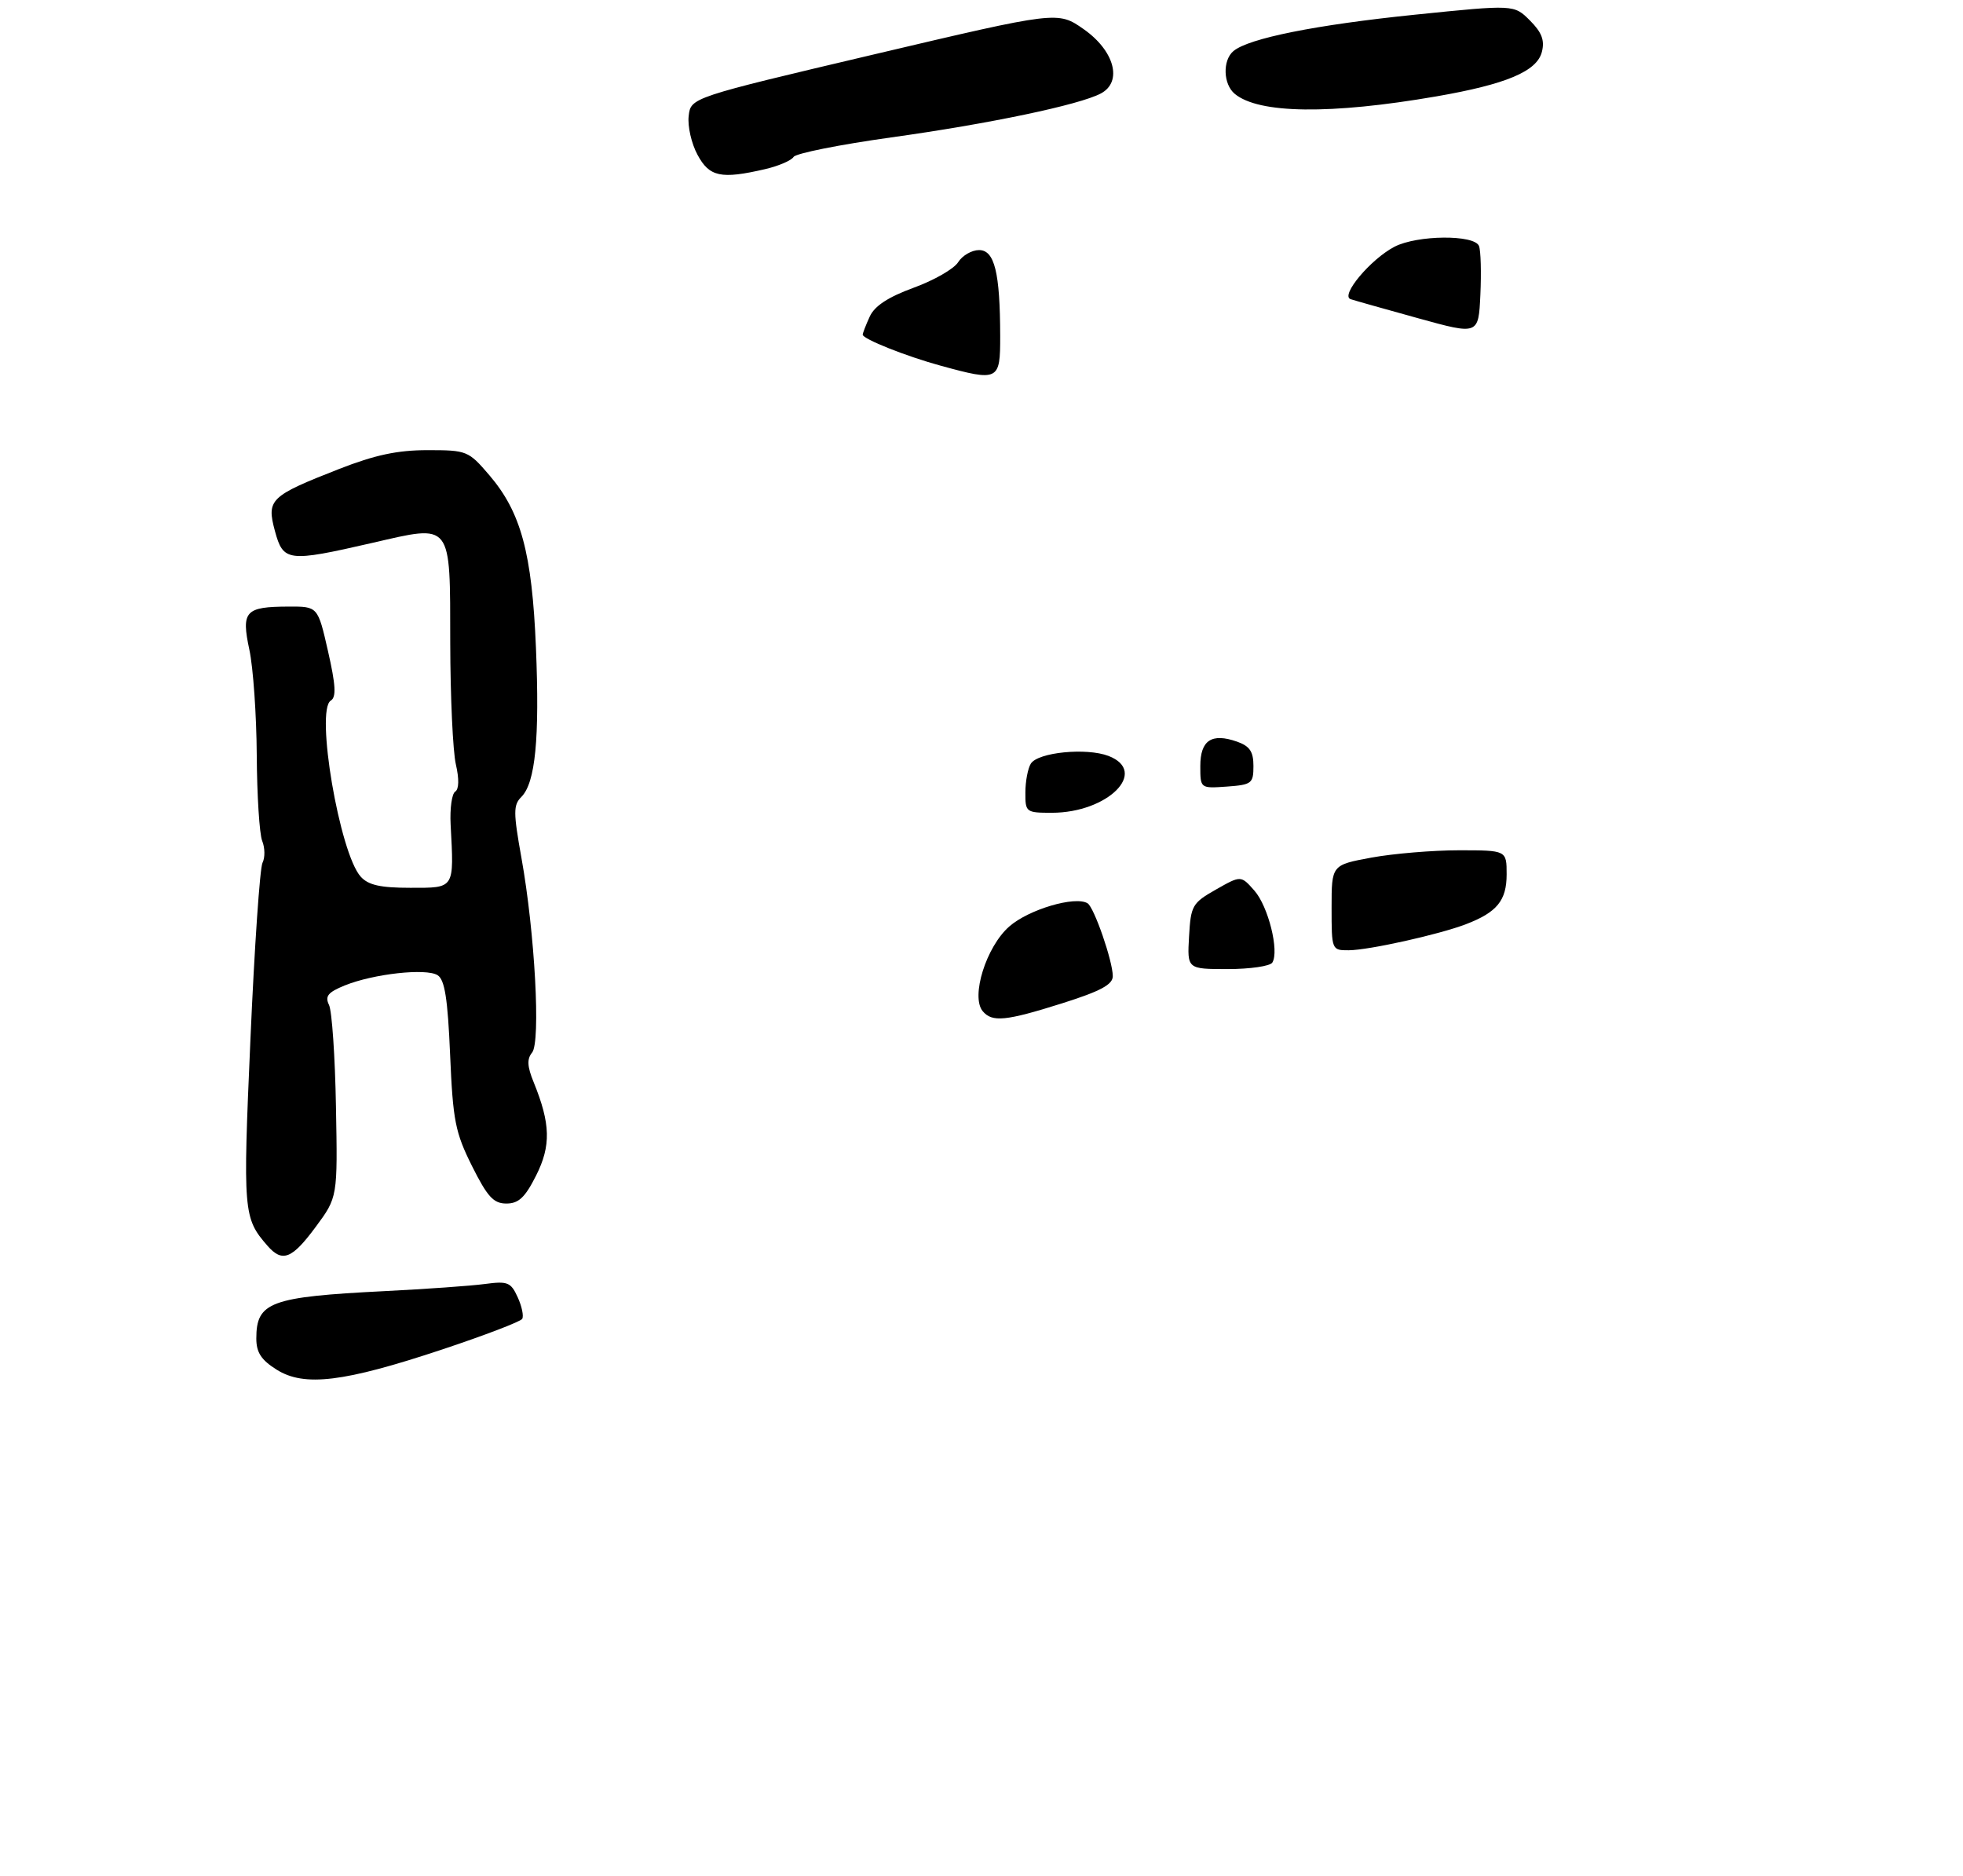 <?xml version="1.0" encoding="UTF-8" standalone="no"?>
<!DOCTYPE svg PUBLIC "-//W3C//DTD SVG 1.1//EN" "http://www.w3.org/Graphics/SVG/1.1/DTD/svg11.dtd" >
<svg xmlns="http://www.w3.org/2000/svg" xmlns:xlink="http://www.w3.org/1999/xlink" version="1.1" viewBox="0 0 314 300">
 <g >
 <path fill="currentColor"
d=" M 70.74 215.84 C 77.50 213.59 83.26 211.39 83.53 210.95 C 83.80 210.51 83.48 208.95 82.81 207.49 C 81.72 205.09 81.21 204.88 77.55 205.37 C 75.32 205.67 68.10 206.18 61.50 206.51 C 43.22 207.43 41.00 208.25 41.00 214.09 C 41.00 216.32 41.78 217.52 44.25 219.07 C 48.67 221.85 54.98 221.08 70.74 215.84 Z  M 50.49 196.25 C 54.01 191.50 54.01 191.50 53.74 177.00 C 53.60 169.03 53.10 161.71 52.63 160.74 C 51.95 159.34 52.45 158.72 55.14 157.62 C 59.73 155.76 68.17 154.82 70.00 155.98 C 71.14 156.70 71.62 159.72 72.00 168.71 C 72.45 179.26 72.82 181.13 75.50 186.50 C 77.97 191.43 78.94 192.50 81.00 192.50 C 82.96 192.50 83.99 191.53 85.75 188.03 C 88.16 183.25 88.07 179.75 85.37 173.11 C 84.33 170.58 84.27 169.38 85.11 168.36 C 86.51 166.68 85.56 149.16 83.41 137.22 C 82.10 129.91 82.10 128.76 83.40 127.46 C 85.64 125.22 86.33 118.10 85.73 103.60 C 85.10 88.43 83.34 81.93 78.27 76.00 C 74.93 72.10 74.68 72.00 68.39 72.00 C 63.58 72.00 59.97 72.77 54.22 75.02 C 43.19 79.34 42.62 79.89 43.97 84.91 C 45.31 89.85 46.02 89.94 59.52 86.84 C 72.44 83.87 71.99 83.30 72.02 102.87 C 72.04 111.47 72.44 120.19 72.92 122.26 C 73.46 124.60 73.42 126.24 72.81 126.62 C 72.28 126.95 71.95 129.31 72.08 131.86 C 72.63 142.26 72.80 142.00 65.65 142.00 C 60.84 142.00 58.92 141.57 57.70 140.22 C 54.32 136.48 50.42 113.59 52.91 112.06 C 53.81 111.50 53.71 109.61 52.47 104.16 C 50.84 97.00 50.84 97.00 46.17 97.02 C 39.21 97.04 38.57 97.75 39.89 103.93 C 40.50 106.77 41.03 114.36 41.07 120.80 C 41.11 127.23 41.50 133.40 41.94 134.50 C 42.39 135.60 42.41 137.18 41.99 138.00 C 41.57 138.82 40.70 151.52 40.06 166.21 C 38.84 193.91 38.92 194.82 42.78 199.25 C 45.16 201.98 46.70 201.38 50.49 196.25 Z  M 122.40 27.05 C 124.54 26.55 126.58 25.68 126.94 25.10 C 127.29 24.53 134.31 23.13 142.54 21.98 C 158.18 19.81 172.70 16.77 176.11 14.94 C 179.60 13.07 178.27 8.12 173.35 4.67 C 169.21 1.77 169.21 1.77 139.85 8.69 C 110.50 15.61 110.50 15.61 110.16 18.56 C 109.97 20.18 110.60 22.96 111.57 24.75 C 113.47 28.30 115.33 28.69 122.40 27.05 Z  M 229.74 15.42 C 240.94 13.48 245.86 11.41 246.64 8.29 C 247.11 6.44 246.62 5.17 244.72 3.27 C 242.18 0.73 242.18 0.73 226.34 2.35 C 210.51 3.97 199.77 6.12 197.31 8.16 C 195.54 9.63 195.65 13.47 197.51 15.01 C 201.35 18.20 212.82 18.34 229.74 15.42 Z  M 157.19 161.73 C 155.26 159.40 157.75 151.42 161.44 148.19 C 164.54 145.46 171.99 143.26 173.97 144.48 C 175.02 145.13 178.00 153.74 178.00 156.13 C 178.00 157.48 176.05 158.53 169.95 160.46 C 160.86 163.33 158.70 163.54 157.19 161.73 Z  M 190.20 149.78 C 190.48 144.84 190.72 144.43 194.50 142.28 C 198.50 140.01 198.50 140.01 200.65 142.45 C 202.87 144.96 204.66 152.13 203.52 153.96 C 203.17 154.53 199.96 155.00 196.39 155.00 C 189.90 155.00 189.90 155.00 190.20 149.78 Z  M 213.00 145.17 C 213.00 138.35 213.00 138.35 219.37 137.17 C 222.87 136.53 229.17 136.00 233.37 136.00 C 241.00 136.00 241.00 136.00 241.00 139.85 C 241.00 144.03 239.46 145.92 234.50 147.82 C 230.17 149.48 218.96 151.97 215.75 151.99 C 213.02 152.00 213.00 151.96 213.00 145.17 Z  M 164.02 126.75 C 164.02 124.96 164.42 122.89 164.89 122.14 C 166.04 120.32 173.80 119.56 177.32 120.91 C 183.79 123.41 177.22 130.00 168.25 130.00 C 164.12 130.00 164.00 129.91 164.02 126.75 Z  M 192.00 122.53 C 192.00 118.40 193.81 117.20 197.87 118.62 C 199.91 119.34 200.50 120.21 200.50 122.52 C 200.50 125.31 200.23 125.52 196.25 125.81 C 192.00 126.11 192.00 126.11 192.00 122.53 Z  M 150.50 58.50 C 144.99 57.00 138.00 54.22 138.00 53.53 C 138.00 53.29 138.50 51.99 139.12 50.64 C 139.89 48.94 142.06 47.52 146.15 46.02 C 149.40 44.84 152.61 43.00 153.27 41.93 C 153.94 40.87 155.44 40.00 156.61 40.00 C 159.09 40.00 159.97 43.58 159.99 53.75 C 160.00 60.90 159.75 61.03 150.50 58.50 Z  M 226.91 50.92 C 221.63 49.46 216.74 48.08 216.04 47.85 C 214.35 47.28 219.26 41.44 223.07 39.46 C 226.71 37.58 235.87 37.50 236.58 39.35 C 236.87 40.09 236.96 43.59 236.80 47.13 C 236.50 53.57 236.50 53.57 226.91 50.92 Z "/>
</g>
</svg>